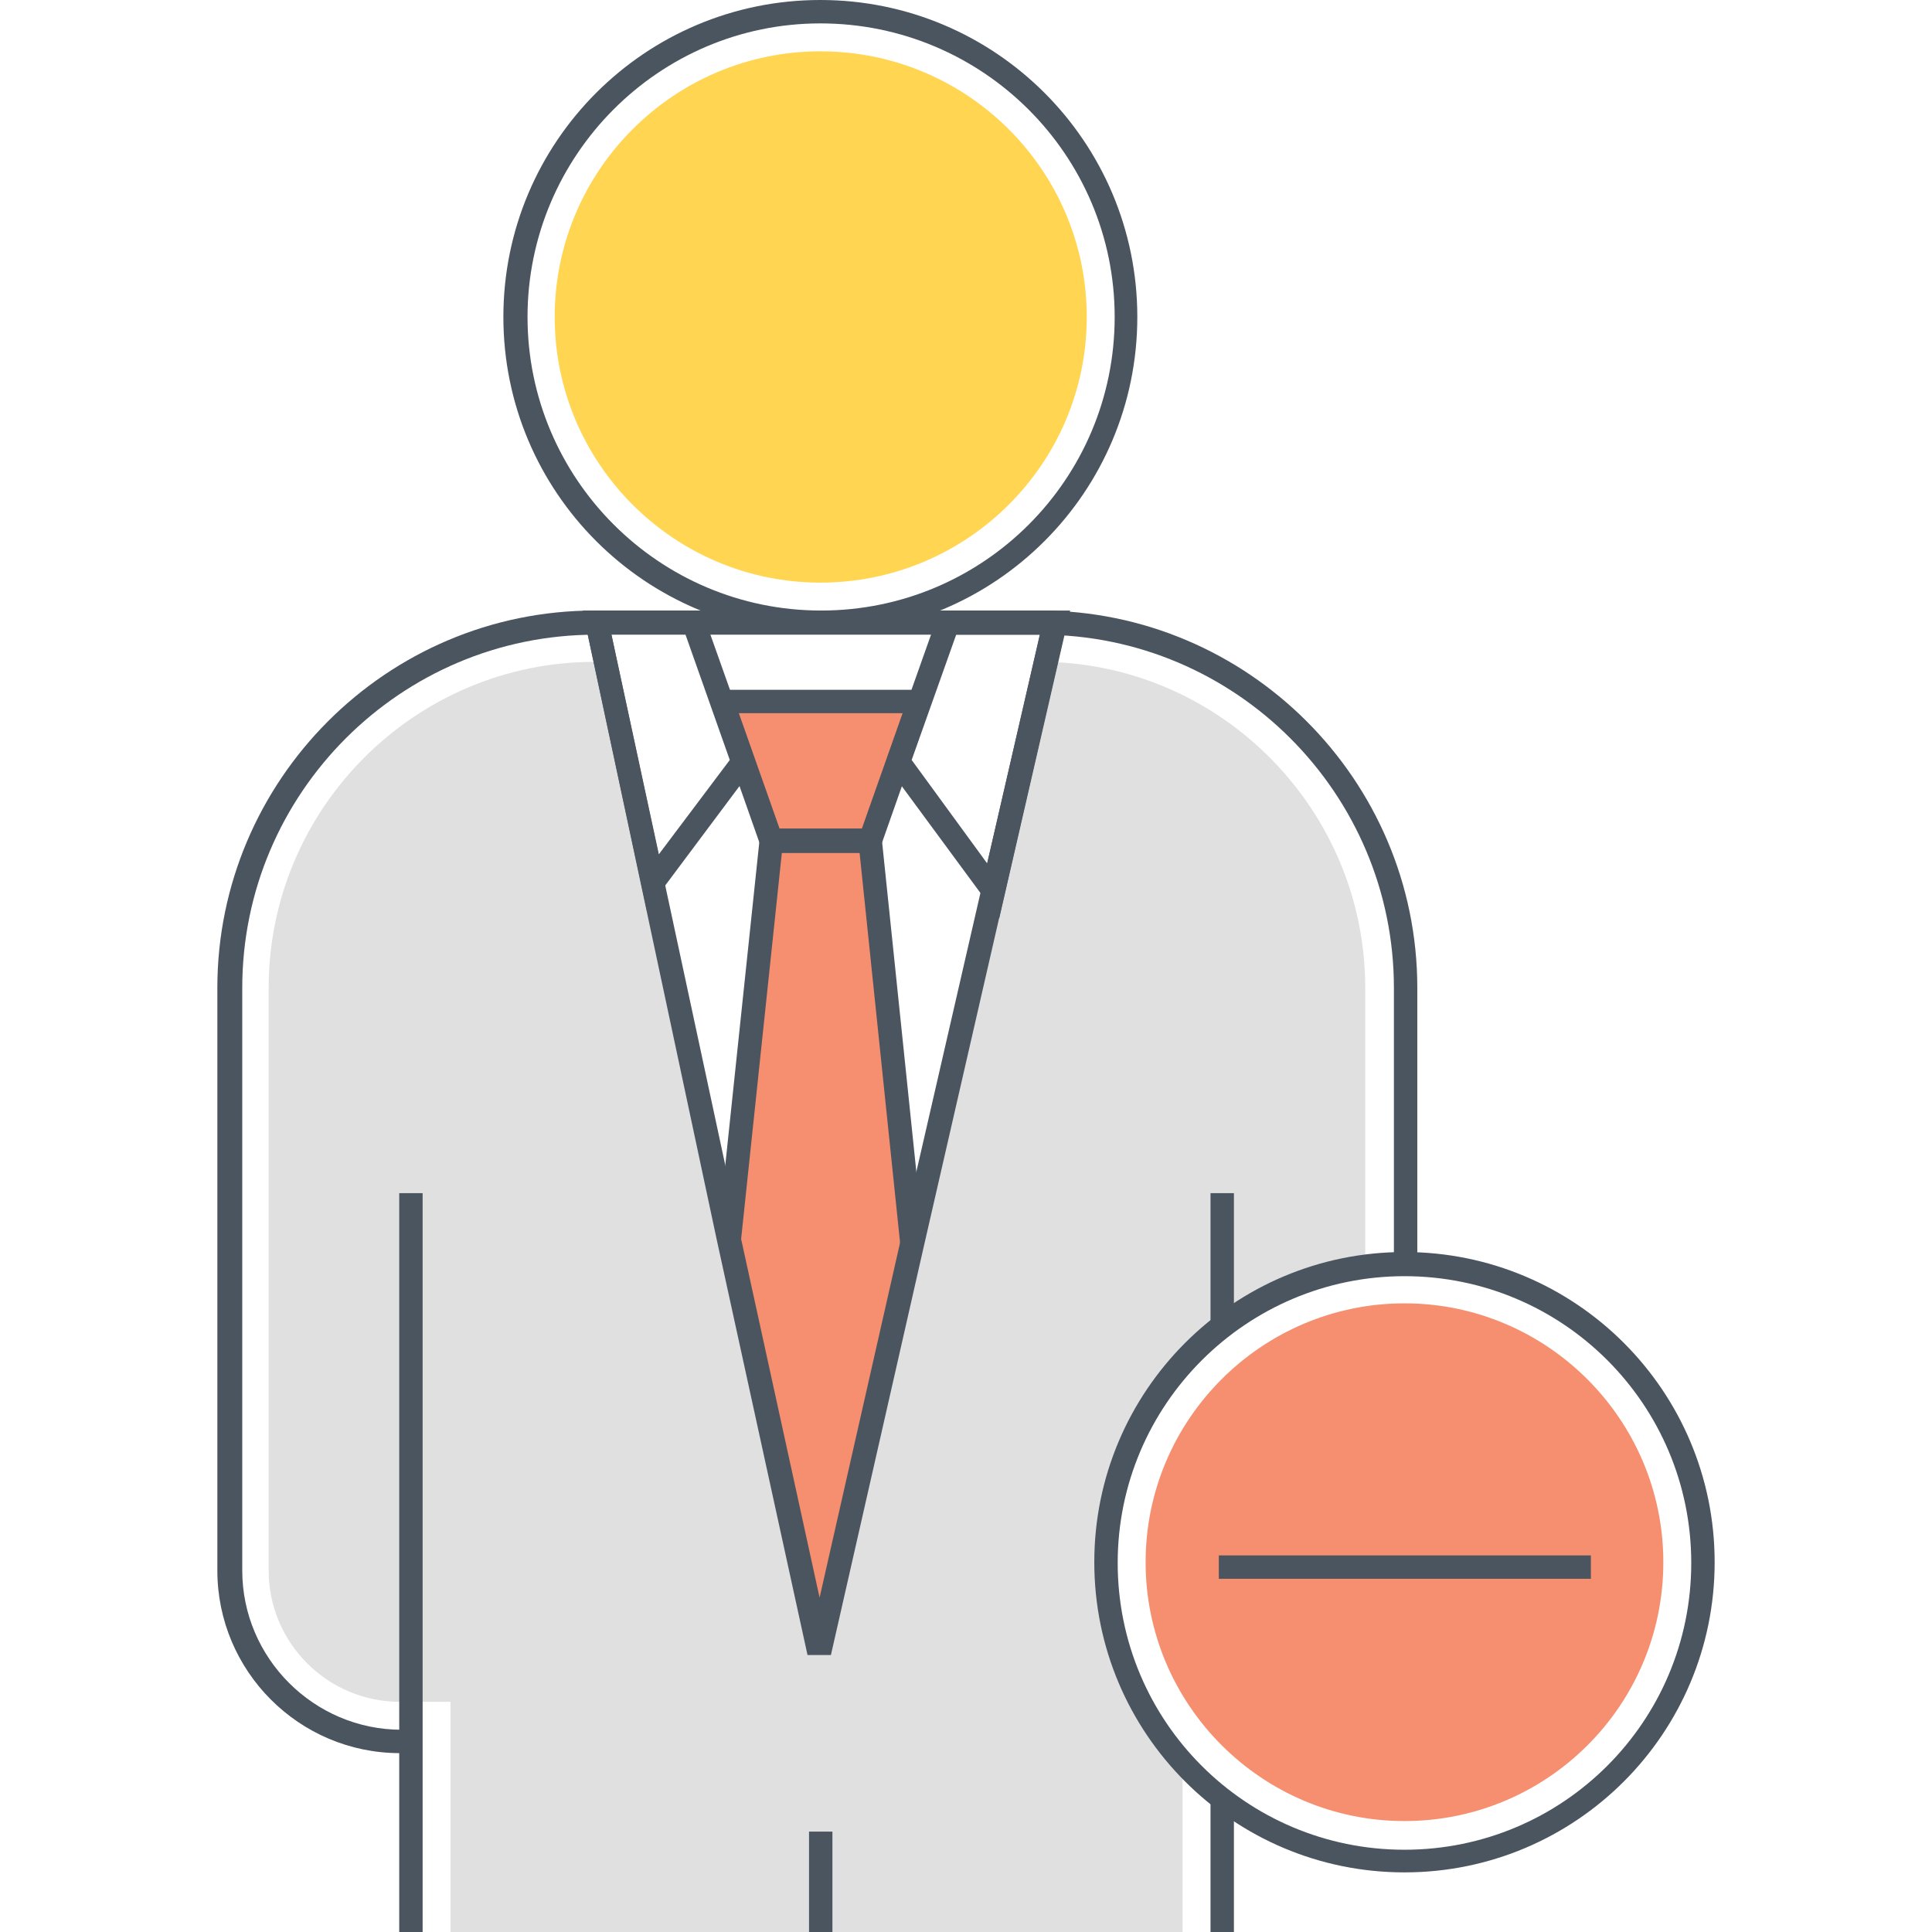 <svg xmlns="http://www.w3.org/2000/svg" width="256" height="256" xml:space="preserve"><path fill="#E0E0E0" d="M180.9 130.9v37c-7.1.9-13.6 3.7-19 7.9-9.3 7.2-15.3 18.5-15.3 31.3 0 10.1 3.8 19.4 10.1 26.4V256h-97v-30.5H53c-9.6 0-17.4-7.8-17.4-17.4v-77.2c0-23.8 19.4-43.2 43.2-43.2h1.5l16.4 76.4 12 54.2 27.7-120.7.4-1.5 1.9-8.4c23.3.5 42.2 19.7 42.2 43.2z"/><path fill="#F68F6F" d="m115.2 111.4 5.7 53.5-8.2 35.5-4.1 17.9-4.2-17.8-7.8-36.4 5.6-52.7-3.7-10.5-2.8-8h26.1l-2.9 8z"/><path fill="#4A555F" d="M108.7 84c-23.2 0-42-18.8-42-42s18.8-42 42-42 42 18.8 42 42-18.8 42-42 42zm0-80.9C87.3 3.1 69.9 20.6 69.9 42s17.4 38.9 38.9 38.9 38.9-17.4 38.9-38.9-17.5-38.9-39-38.9z"/><path fill="#FFD552" d="M108.7 77.2c-19.4 0-35.2-15.8-35.2-35.2S89.3 6.8 108.7 6.8C128.2 6.8 144 22.6 144 42s-15.8 35.2-35.3 35.2z"/><path fill="#4A555F" d="M54.5 232.3H53c-13.4 0-24.2-10.9-24.2-24.2v-77.2c0-27.5 22.4-50 50-50h59c27.5 0 50 22.4 50 50v36.6h-3.1v-36.6c0-25.8-21-46.8-46.8-46.8h-59c-25.8 0-46.8 21-46.8 46.8v77.2c0 11.6 9.5 21.1 21.1 21.1h1.5v3.1z"/><path fill="#4A555F" d="M52.9 158.1H56V256h-3.1zM160.4 238.3h3.1V256h-3.1zM160.4 158.1h3.1v17.7h-3.1zM116.4 113h-15.3l-7.6-21.6H124l-7.6 21.6zm-13.1-3.2h10.9l5.4-15.3H97.9l5.4 15.3z"/><path fill="#4A555F" d="m119.3 165-5.4-52h-10.3l-5.4 51.2-3.1-.3 5.7-54.1h15.9l5.7 54.9zM85.7 120.6l-8.5-39.7H93l7.2 20.3-14.5 19.4zM81 84l6.3 29.2 9.4-12.5L90.8 84H81zM132.4 121.7l-15.1-20.5 7.2-20.3h17.3l-9.4 40.8zm-11.6-21 10 13.7 7-30.3h-11.1l-5.9 16.6z"/><path fill="#4A555F" d="M110.1 219.3H107l-12-54.9-17.4-81.6 1.5-1.9h60.7l1.5 1.9-18.9 82.4-12.3 54.1zM81 84l.7 3.3 16.4 76.4 10.5 48 10.7-47.2L137.8 84H81z"/><g><path fill="#4A555F" d="M186.1 248.1c-22.7 0-41.1-18.4-41.1-41.1s18.4-41.1 41.1-41.1 41.1 18.4 41.1 41.1-18.4 41.1-41.1 41.1zm0-79c-20.9 0-38 17-38 38s17 38 38 38 38-17 38-38-17-38-38-38z"/><path fill="#F68F6F" d="M186.1 241.3c-18.9 0-34.3-15.4-34.3-34.3s15.4-34.3 34.3-34.3 34.3 15.4 34.3 34.3c0 19-15.4 34.3-34.3 34.3z"/></g><g><path fill="#4A555F" d="M107.2 242.7h3.1V256h-3.1z"/></g><g><path fill="#4A555F" d="M161.5 206.1h49.3v3.1h-49.3z"/></g></svg>
